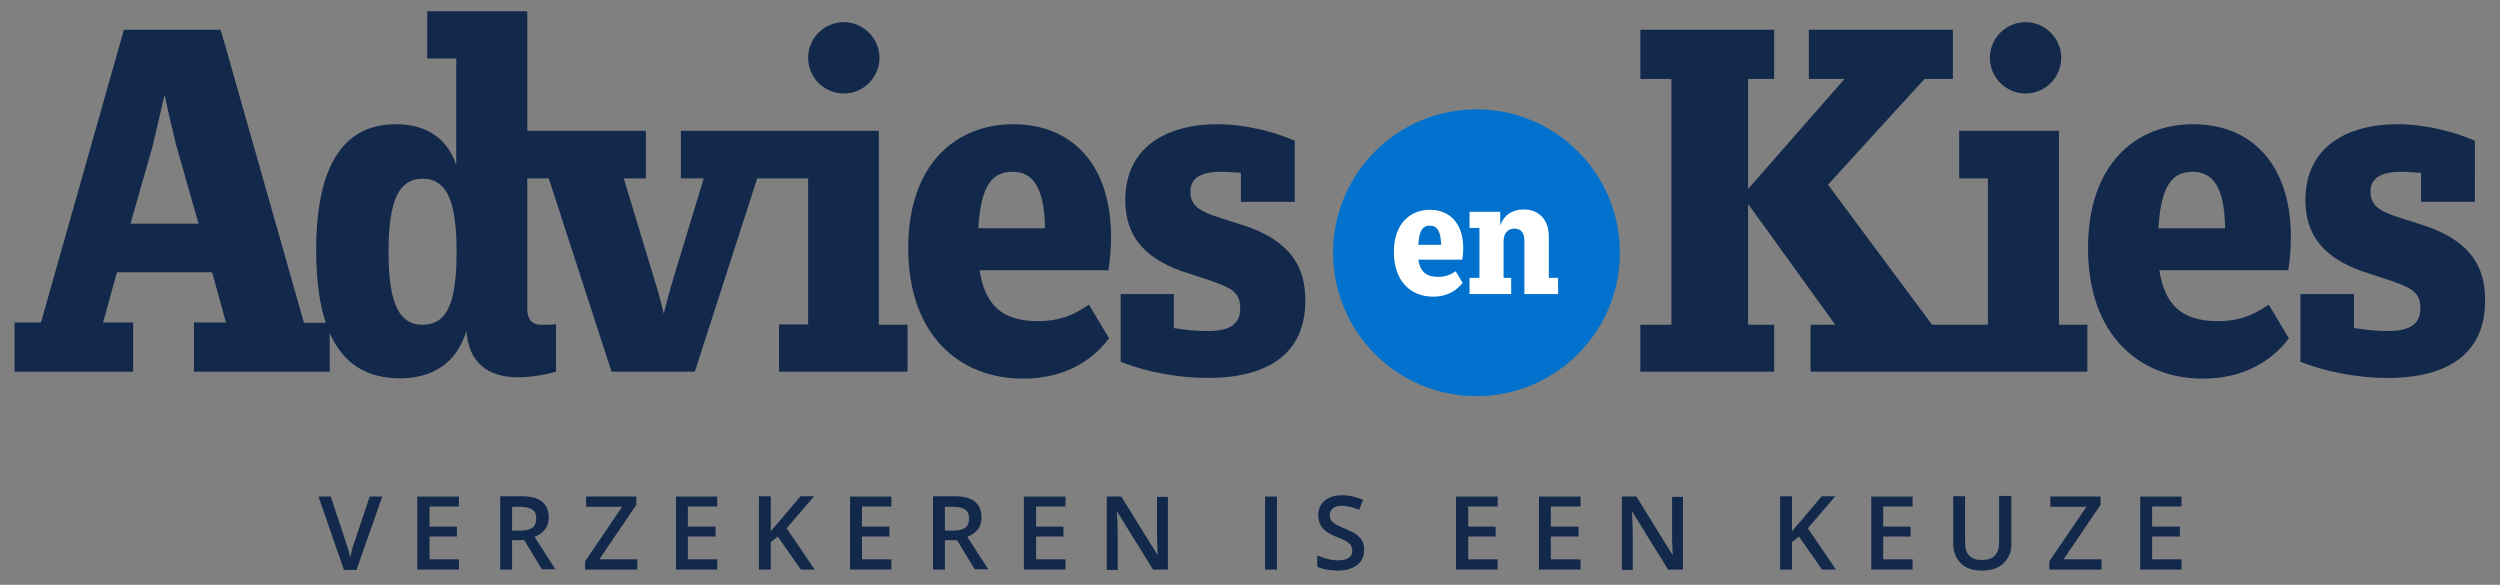 <?xml version="1.0" encoding="utf-8"?>
<!-- Generator: Adobe Illustrator 24.1.2, SVG Export Plug-In . SVG Version: 6.00 Build 0)  -->
<svg version="1.1" id="Layer_1" xmlns="http://www.w3.org/2000/svg" xmlns:xlink="http://www.w3.org/1999/xlink" x="0px" y="0px"
	 viewBox="0 0 756.7 177" style="enable-background:new 0 0 756.7 177;" xml:space="preserve">
<rect x="0" y="0" width="756.7" height="177" fill="#808080" stroke="none"/>
<style type="text/css">
	.st0{fill:#FFFFFF;}
	.st1{fill:#13294B;}
	.st2{fill:#0072CE;}
</style>
<circle class="st0" cx="446.4" cy="77.1" r="37.4"/>
<path class="st1" d="M266,39.6h-59.9V54h6.9l-9.7,32c-0.9,3.3-1.7,6-2.4,8.9c-0.8-3.1-1.4-5.8-2.4-8.9l-9.7-32h6.7V39.6h-35.9V3.4
	h-30.3v14.3h8.8V50c-2.5-7.7-8.6-12.4-18.3-12.4c-14.7,0-24.1,10.8-24.1,38.1c0,9,1,16.3,2.9,22h-6.6L66.8,9H37.5L12.4,97.6h-8v14.9
	h35.9V97.6h-9.1l4.2-15.2h28.8l4.2,15.2h-9.7v14.9h41.1v-11.7c4.2,9.6,11.6,13.7,21.2,13.7c9.9,0,17.2-4.5,20.2-14.4v0.5
	c0.8,8.8,6,13.6,15.7,13.6c3.9,0,8.3-0.8,11.4-1.7V98.1c-0.9,0.2-2.5,0.2-4.5,0.2c-2.8,0-4.2-1.6-4.2-4.9V54h6.5l19,58.5h25.2
	L229.2,54h15.4v44.2h-8.8v14.3h38.9V98.3H266V39.6z M39.5,67.7l6.7-23.5c1.4-6,2.5-10.5,3.6-15.5c1.1,5.2,2.2,9.9,3.6,15.5l6.7,23.5
	H39.5z M127.9,98.3c-6.7,0-10.3-5.6-10.3-22.1c0-16.5,3.6-22.1,10.3-22.1c6.9,0,10.3,5.8,10.3,22.1
	C138.2,91.5,135.4,98.3,127.9,98.3"/>
<path class="st1" d="M336.3,71.8c0-22.4-12.2-34.2-29.6-34.2c-17.2,0-31.8,11.9-31.8,37.5c0,26.2,15.4,39.5,34.8,39.5
	c11.8,0,20.5-4.9,26-12.2l-6.1-10.2c-4.5,3.1-8.8,5-15.5,5c-11.1,0-16-5.2-17.6-15.4h39C335.9,79,336.3,75.5,336.3,71.8 M296.1,69.1
	c0.8-13,4.2-17.1,10.3-17.1c6.1,0,9.7,4.4,9.9,17.1H296.1z"/>
<path class="st1" d="M374.8,67.7l-5.3-1.7c-6.6-2-9.2-3.9-9.2-8c0-4.5,3.9-6,9.2-6c1.9,0,3.9,0.2,6.1,0.3v8.8h16.3V42.6
	c-6.4-2.8-15.2-5-23.4-5c-15.4,0-27.9,6.9-27.9,23c0,11,6,18.2,19.6,22.3l5.8,1.9c6.3,2.2,9.4,3.4,9.4,8.5c0,5.3-3.9,6.9-9.9,6.9
	c-3,0-6.4-0.3-10.2-0.9V89h-16.1v20.5c7.5,3,17.2,4.9,26.3,4.9c18.5,0,29.6-7.5,29.6-23.4C395.2,79,388.6,71.8,374.8,67.7"/>
<path class="st1" d="M255.4,28.3c6,0,10.8-4.9,10.8-10.8s-4.9-10.8-10.8-10.8c-6,0-10.8,4.9-10.8,10.8S249.4,28.3,255.4,28.3"/>
<polygon class="st1" points="623.2,39.6 593,39.6 593,54 601.7,54 601.7,98.3 592.8,98.3 590.1,98.3 584.8,98.3 553.3,55.9 
	582.5,23.9 591.1,23.9 591.1,9 547.5,9 547.5,23.9 558.3,23.9 529.1,57.2 529.1,23.9 537,23.9 537,9 496.5,9 496.5,23.9 505.9,23.9 
	505.9,98.3 496.5,98.3 496.5,112.5 537,112.5 537,98.3 529.1,98.3 529.1,61.7 555.5,98.3 548,98.3 548,112.5 590.1,112.5 
	592.8,112.5 631.8,112.5 631.8,98.3 623.2,98.3 "/>
<path class="st1" d="M693.4,71.8c0-22.4-12.2-34.2-29.6-34.2c-17.2,0-31.8,11.9-31.8,37.5c0,26.2,15.4,39.5,34.8,39.5
	c11.8,0,20.5-4.9,26-12.2l-6.1-10.2c-4.5,3.1-8.8,5-15.5,5c-11.1,0-16-5.2-17.6-15.4h39C693.1,79,693.4,75.5,693.4,71.8 M653.3,69.1
	c0.8-13,4.2-17.1,10.3-17.1c6.1,0,9.7,4.4,9.9,17.1H653.3z"/>
<path class="st1" d="M732,67.7l-5.3-1.7c-6.6-2-9.2-3.9-9.2-8c0-4.5,3.9-6,9.2-6c1.9,0,3.9,0.2,6.1,0.3v8.8h16.3V42.6
	c-6.4-2.8-15.2-5-23.4-5c-15.4,0-27.9,6.9-27.9,23c0,11,6,18.2,19.6,22.3l5.8,1.9c6.3,2.2,9.4,3.4,9.4,8.5c0,5.3-3.9,6.9-9.9,6.9
	c-3,0-6.4-0.3-10.2-0.9V89h-16.2v20.5c7.5,3,17.2,4.9,26.3,4.9c18.5,0,29.6-7.5,29.6-23.4C752.3,79,745.8,71.8,732,67.7"/>
<path class="st1" d="M613.1,28.3c6,0,10.8-4.9,10.8-10.8s-4.9-10.8-10.8-10.8c-6,0-10.8,4.9-10.8,10.8S607.1,28.3,613.1,28.3"/>
<path class="st2" d="M403.5,76.5c0-23.9,19.4-43.4,43.4-43.4c23.9,0,43.4,19.4,43.4,43.4c0,23.9-19.4,43.4-43.4,43.4
	C422.9,119.9,403.5,100.5,403.5,76.5 M435.3,83.8c-3.8,0-5.5-1.8-6-5.2h13.3c0.2-1,0.3-2.1,0.3-3.4c0-7.7-4.2-11.7-10.1-11.7
	c-5.9,0-10.9,4.1-10.9,12.8c0,8.9,5.2,13.5,11.9,13.5c4,0,7-1.7,8.9-4.2l-2.1-3.5C439.1,83.1,437.6,83.8,435.3,83.8 M432.8,68.3
	c2.1,0,3.3,1.5,3.4,5.8h-6.9C429.5,69.7,430.7,68.3,432.8,68.3 M468.8,84.1V71.6c0-5-2.9-8.2-7.6-8.2c-3.2,0-6,1.5-7.1,4.9v-4.2
	h-9.3V69h3v15.1h-3V89h12.6v-4.9h-2.3V73c0-2.4,1.3-3.8,3.3-3.8c1.8,0,3,1.1,3,3.6v11.2V89h10.2v-4.9H468.8z"/>
<g>
	<g>
		<path class="st1" d="M111.9,150.3h3.8l-7.8,22.2h-3.8l-7.7-22.2h3.7l4.6,13.8c0.2,0.7,0.5,1.5,0.8,2.5c0.3,1,0.4,1.8,0.5,2.3
			c0.1-0.8,0.3-1.7,0.6-2.7c0.3-1,0.5-1.8,0.7-2.2L111.9,150.3z"/>
	</g>
	<polygon class="st1" points="126.3,150.3 126.3,172.4 138.9,172.4 138.9,169.3 130,169.3 130,162.4 138.3,162.4 138.3,159.4 
		130,159.4 130,153.3 138.9,153.3 138.9,150.3 	"/>
	<g>
		<path class="st1" d="M155,160.6h2.5c1.7,0,2.9-0.3,3.7-0.9c0.8-0.6,1.1-1.6,1.1-2.8c0-1.3-0.4-2.2-1.2-2.7c-0.8-0.5-2-0.8-3.7-0.8
			H155V160.6z M155,163.6v8.8h-3.6v-22.2h6.3c2.9,0,5,0.5,6.3,1.6c1.4,1.1,2.1,2.7,2.1,4.8c0,2.8-1.4,4.7-4.3,5.9l6.3,9.8h-4.1
			l-5.3-8.8H155z"/>
	</g>
	<polygon class="st1" points="177.4,150.3 177.4,153.4 188.3,153.4 177.1,169.9 177.1,172.4 192.9,172.4 192.9,169.3 181.4,169.3 
		192.6,152.8 192.6,150.3 	"/>
	<polygon class="st1" points="204.6,150.3 204.6,172.4 217.1,172.4 217.1,169.3 208.2,169.3 208.2,162.4 216.6,162.4 216.6,159.4 
		208.2,159.4 208.2,153.3 217.1,153.3 217.1,150.3 	"/>
	<g>
		<path class="st1" d="M246.6,172.4h-4.2l-7-10l-2.1,1.7v8.3h-3.6v-22.2h3.6v10.6c1-1.2,2-2.4,3-3.5l6-7.1h4.1
			c-3.9,4.5-6.6,7.8-8.3,9.7L246.6,172.4z"/>
	</g>
	<polygon class="st1" points="257.3,150.3 257.3,172.4 269.8,172.4 269.8,169.3 260.9,169.3 260.9,162.4 269.2,162.4 269.2,159.4 
		260.9,159.4 260.9,153.3 269.8,153.3 269.8,150.3 	"/>
	<g>
		<path class="st1" d="M286,160.6h2.5c1.7,0,2.9-0.3,3.7-0.9c0.8-0.6,1.1-1.6,1.1-2.8c0-1.3-0.4-2.2-1.2-2.7s-2-0.8-3.7-0.8H286
			V160.6z M286,163.6v8.8h-3.6v-22.2h6.3c2.9,0,5,0.5,6.3,1.6c1.4,1.1,2.1,2.7,2.1,4.8c0,2.8-1.4,4.7-4.3,5.9l6.3,9.8h-4.1l-5.3-8.8
			H286z"/>
	</g>
	<polygon class="st1" points="309.9,150.3 309.9,172.4 322.5,172.4 322.5,169.3 313.6,169.3 313.6,162.4 321.9,162.4 321.9,159.4 
		313.6,159.4 313.6,153.3 322.5,153.3 322.5,150.3 	"/>
	<g>
		<path class="st1" d="M353.5,172.4H349l-10.9-17.6H338l0.1,1c0.1,1.9,0.2,3.6,0.2,5.2v11.5H335v-22.2h4.4l10.9,17.6h0.1
			c0-0.2-0.1-1.1-0.1-2.5s-0.1-2.6-0.1-3.4v-11.6h3.3V172.4z"/>
	</g>
	<rect x="382.9" y="150.3" class="st1" width="3.6" height="22.1"/>
	<g>
		<path class="st1" d="M412.9,166.4c0,2-0.7,3.5-2.1,4.6c-1.4,1.1-3.4,1.7-5.9,1.7c-2.5,0-4.6-0.4-6.2-1.2v-3.4
			c1,0.5,2.1,0.8,3.2,1.1c1.1,0.3,2.2,0.4,3.2,0.4c1.4,0,2.5-0.3,3.2-0.8c0.7-0.5,1-1.3,1-2.2c0-0.8-0.3-1.5-0.9-2.1
			c-0.6-0.6-1.9-1.3-3.9-2c-2-0.8-3.4-1.7-4.3-2.8c-0.8-1-1.2-2.3-1.2-3.8c0-1.8,0.7-3.3,2-4.4c1.3-1.1,3.1-1.6,5.3-1.6
			c2.1,0,4.2,0.5,6.3,1.4l-1.2,3c-2-0.8-3.7-1.2-5.3-1.2c-1.2,0-2.1,0.3-2.7,0.8c-0.6,0.5-0.9,1.2-0.9,2c0,0.6,0.1,1.1,0.4,1.5
			c0.2,0.4,0.6,0.8,1.2,1.2c0.6,0.4,1.6,0.8,3,1.4c1.6,0.7,2.8,1.3,3.6,1.9c0.8,0.6,1.3,1.2,1.7,2
			C412.7,164.5,412.9,165.4,412.9,166.4"/>
	</g>
	<polygon class="st1" points="440.7,150.3 440.7,172.4 453.3,172.4 453.3,169.3 444.4,169.3 444.4,162.4 452.7,162.4 452.7,159.4 
		444.4,159.4 444.4,153.3 453.3,153.3 453.3,150.3 	"/>
	<polygon class="st1" points="465.8,150.3 465.8,172.4 478.4,172.4 478.4,169.3 469.4,169.3 469.4,162.4 477.8,162.4 477.8,159.4 
		469.4,159.4 469.4,153.3 478.4,153.3 478.4,150.3 	"/>
	<g>
		<path class="st1" d="M509.3,172.4h-4.4L494,154.8h-0.1l0.1,1c0.1,1.9,0.2,3.6,0.2,5.2v11.5h-3.3v-22.2h4.4l10.9,17.6h0.1
			c0-0.2-0.1-1.1-0.1-2.5c-0.1-1.5-0.1-2.6-0.1-3.4v-11.6h3.3V172.4z"/>
		<path class="st1" d="M555.7,172.4h-4.2l-7-10l-2.1,1.7v8.3h-3.6v-22.2h3.6v10.6c1-1.2,2-2.4,3-3.5l6-7.1h4.1
			c-3.9,4.5-6.6,7.8-8.3,9.7L555.7,172.4z"/>
	</g>
	<polygon class="st1" points="566.4,150.3 566.4,172.4 578.9,172.4 578.9,169.3 570,169.3 570,162.4 578.3,162.4 578.3,159.4 
		570,159.4 570,153.3 578.9,153.3 578.9,150.3 	"/>
	<g>
		<path class="st1" d="M608.8,150.3v14.3c0,1.6-0.3,3.1-1.1,4.3c-0.7,1.2-1.7,2.2-3,2.8c-1.3,0.7-2.9,1-4.8,1
			c-2.7,0-4.9-0.7-6.4-2.2c-1.5-1.5-2.3-3.5-2.3-6v-14.3h3.6v14c0,1.8,0.4,3.2,1.3,4c0.8,0.9,2.1,1.3,3.9,1.3c3.4,0,5.1-1.8,5.1-5.4
			v-14H608.8z"/>
	</g>
	<polygon class="st1" points="620.6,150.3 620.6,153.4 631.5,153.4 620.3,169.9 620.3,172.4 636.1,172.4 636.1,169.3 624.6,169.3 
		635.8,152.8 635.8,150.3 	"/>
	<polygon class="st1" points="647.8,150.3 647.8,172.4 660.3,172.4 660.3,169.3 651.4,169.3 651.4,162.4 659.8,162.4 659.8,159.4 
		651.4,159.4 651.4,153.3 660.3,153.3 660.3,150.3 	"/>
</g>
</svg>
